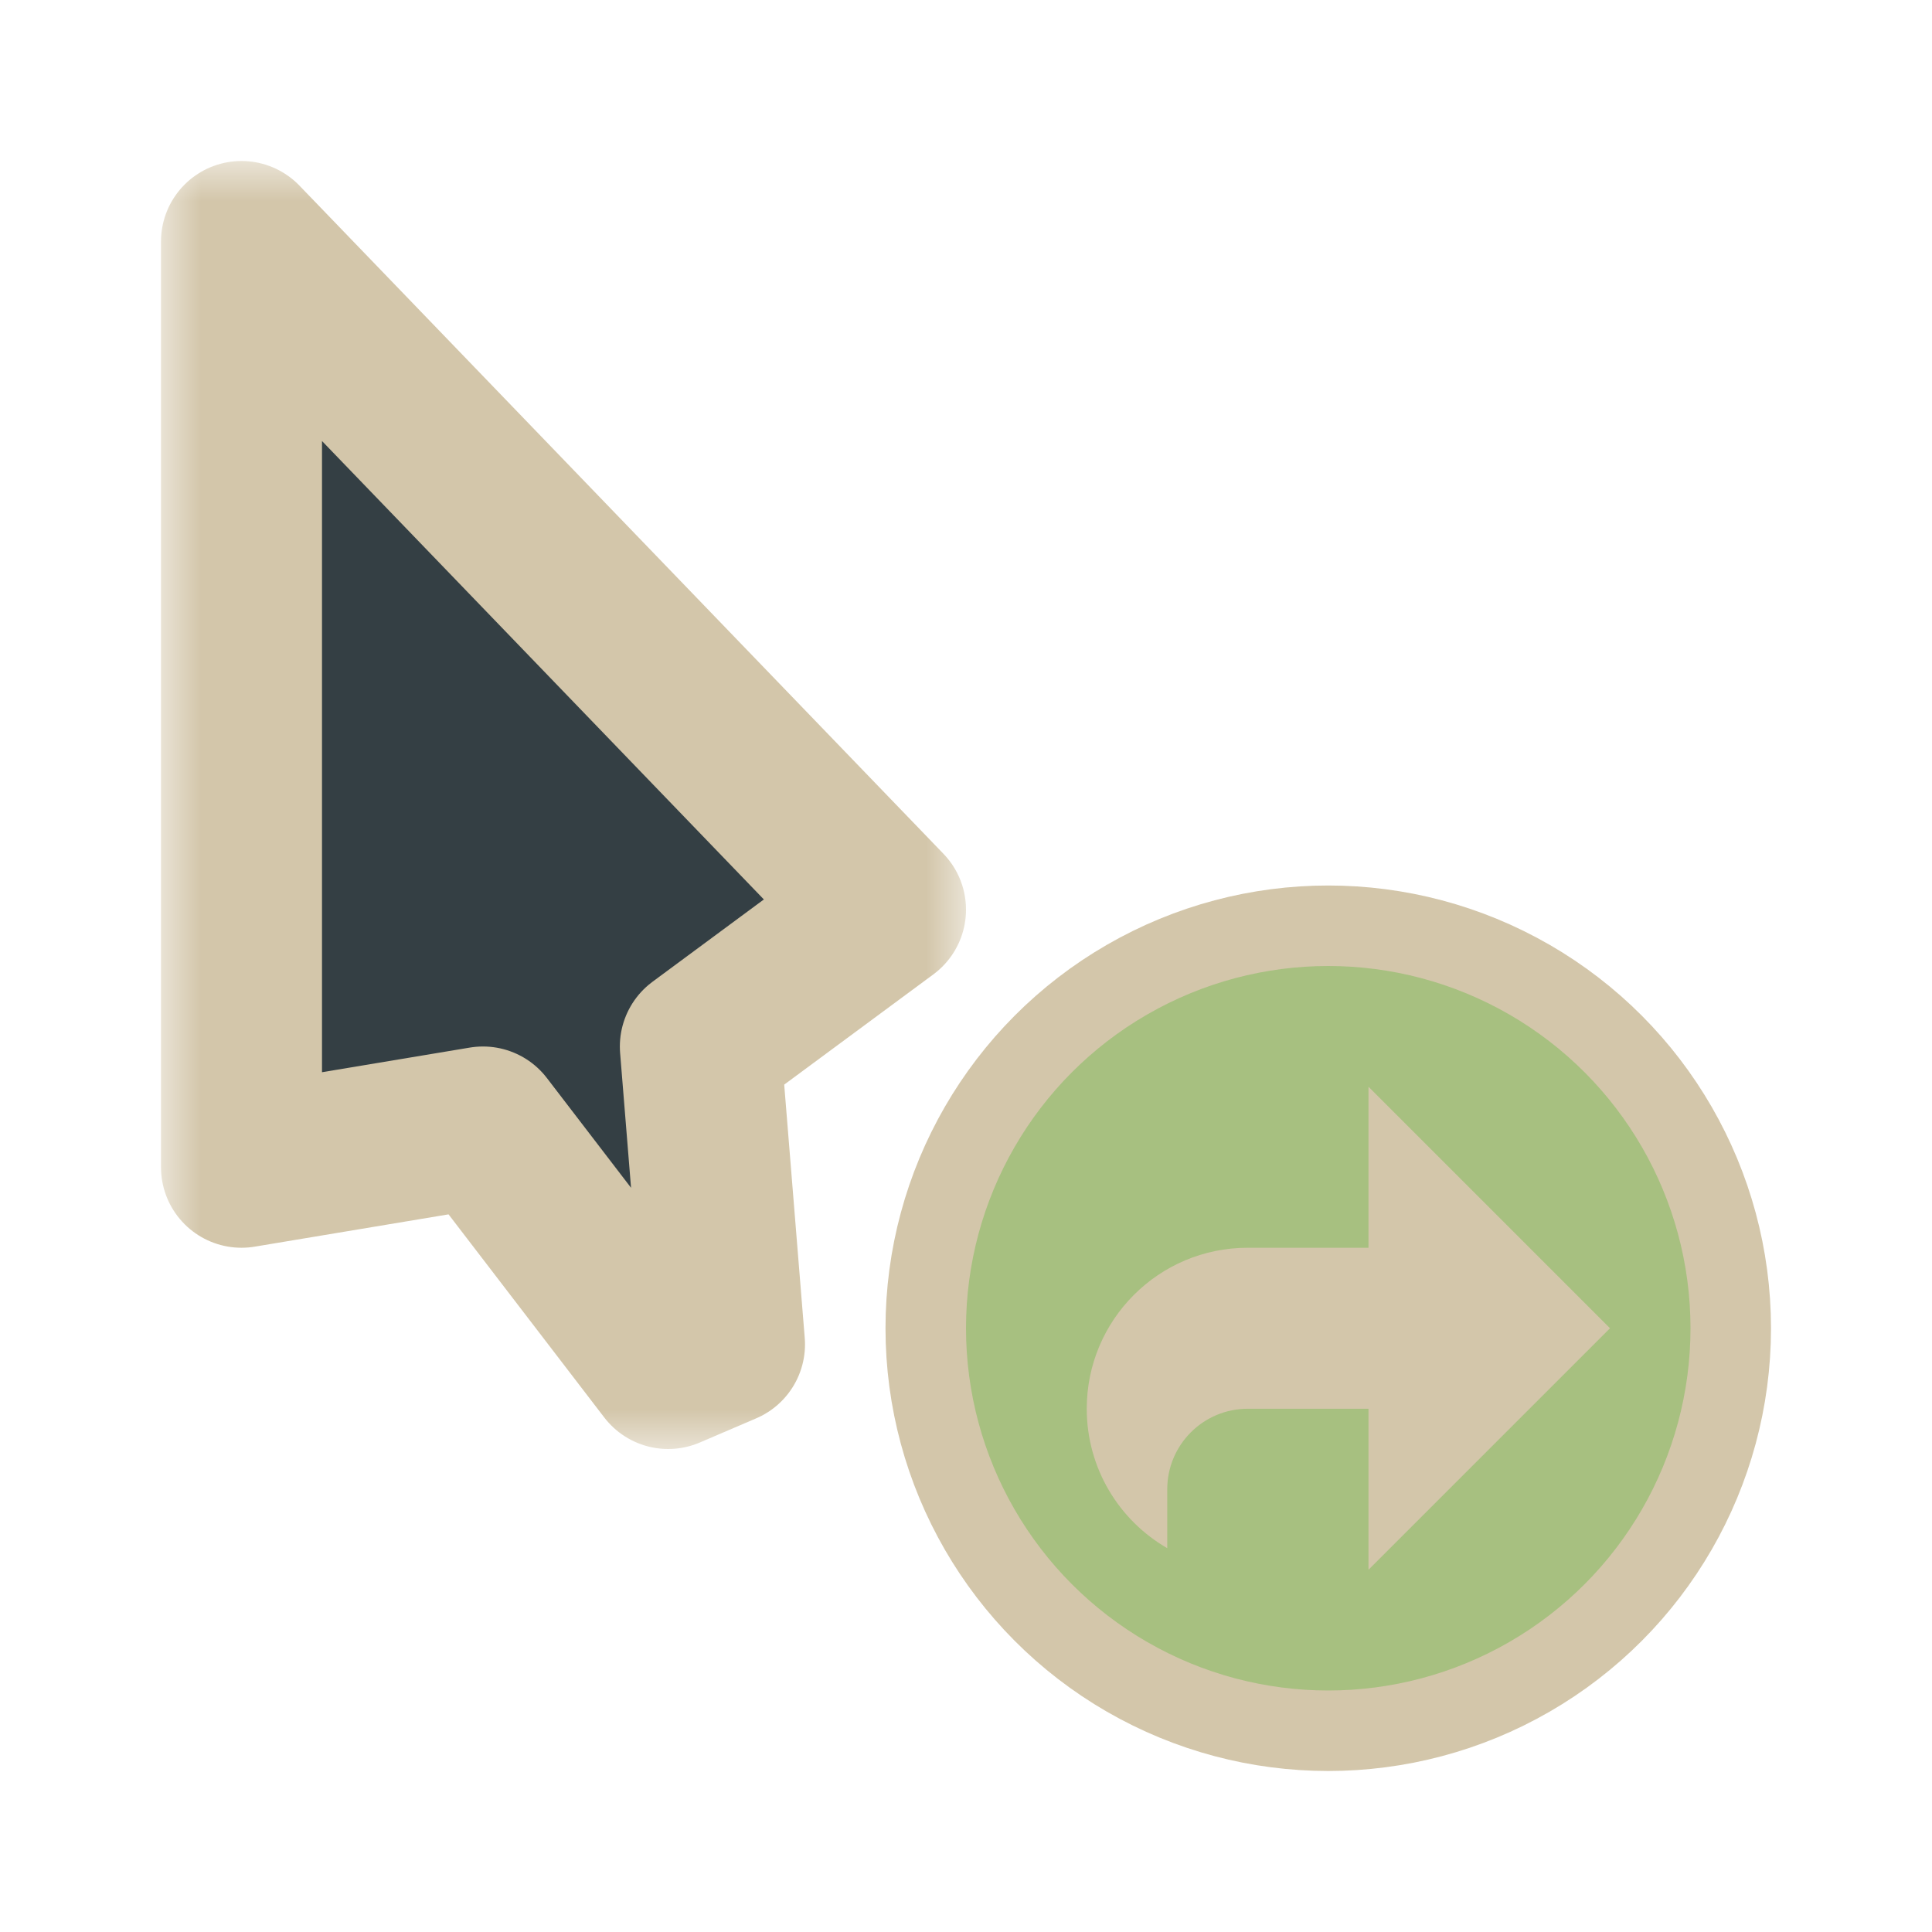 <svg width="24" height="24" viewBox="0 0 24 24" fill="none" xmlns="http://www.w3.org/2000/svg">
<g clip-path="url(#clip0_182_6995)" filter="url(#filter0_d_182_6995)">
<mask id="path-1-outside-1_182_6995" maskUnits="userSpaceOnUse" x="2" y="2" width="10" height="16" fill="black">
<rect fill="white" x="2" y="2" width="10" height="16"/>
<path d="M11 11.3L3 3L3 14.5L6 14L8.3 17L9 16.7L8.7 13L11 11.3Z"/>
</mask>
<path d="M11 11.3L3 3L3 14.5L6 14L8.3 17L9 16.7L8.7 13L11 11.3Z" fill="#343F44"/>
<path d="M11 11.3L3 3L3 14.5L6 14L8.3 17L9 16.7L8.7 13L11 11.3Z" stroke="#D3C6AA" stroke-width="2" stroke-linejoin="round" mask="url(#path-1-outside-1_182_6995)"/>
<circle cx="16.5" cy="16.5" r="5" fill="#A7C080" stroke="#D3C6AA" stroke-linejoin="round"/>
<path fill-rule="evenodd" clip-rule="evenodd" d="M17 13.5L20 16.5L17 19.5L17 17.5H15.5C14.948 17.5 14.5 17.948 14.5 18.5V19.232C13.902 18.887 13.5 18.24 13.5 17.5C13.5 16.395 14.395 15.5 15.5 15.5L17 15.5V13.5Z" fill="#D3C6AA"/>
</g>
<defs>
<filter id="filter0_d_182_6995" x="-2" y="-2" width="28" height="28" filterUnits="userSpaceOnUse" color-interpolation-filters="sRGB">
<feFlood flood-opacity="0" result="BackgroundImageFix"/>
<feColorMatrix in="SourceAlpha" type="matrix" values="0 0 0 0 0 0 0 0 0 0 0 0 0 0 0 0 0 0 127 0" result="hardAlpha"/>
<feOffset/>
<feGaussianBlur stdDeviation="1"/>
<feColorMatrix type="matrix" values="0 0 0 0 0 0 0 0 0 0 0 0 0 0 0 0 0 0 0.2 0"/>
<feBlend mode="normal" in2="BackgroundImageFix" result="effect1_dropShadow_182_6995"/>
<feBlend mode="normal" in="SourceGraphic" in2="effect1_dropShadow_182_6995" result="shape"/>
</filter>
<clipPath id="clip0_182_6995">
<rect width="24" height="24" fill="white"/>
</clipPath>
</defs>
</svg>
